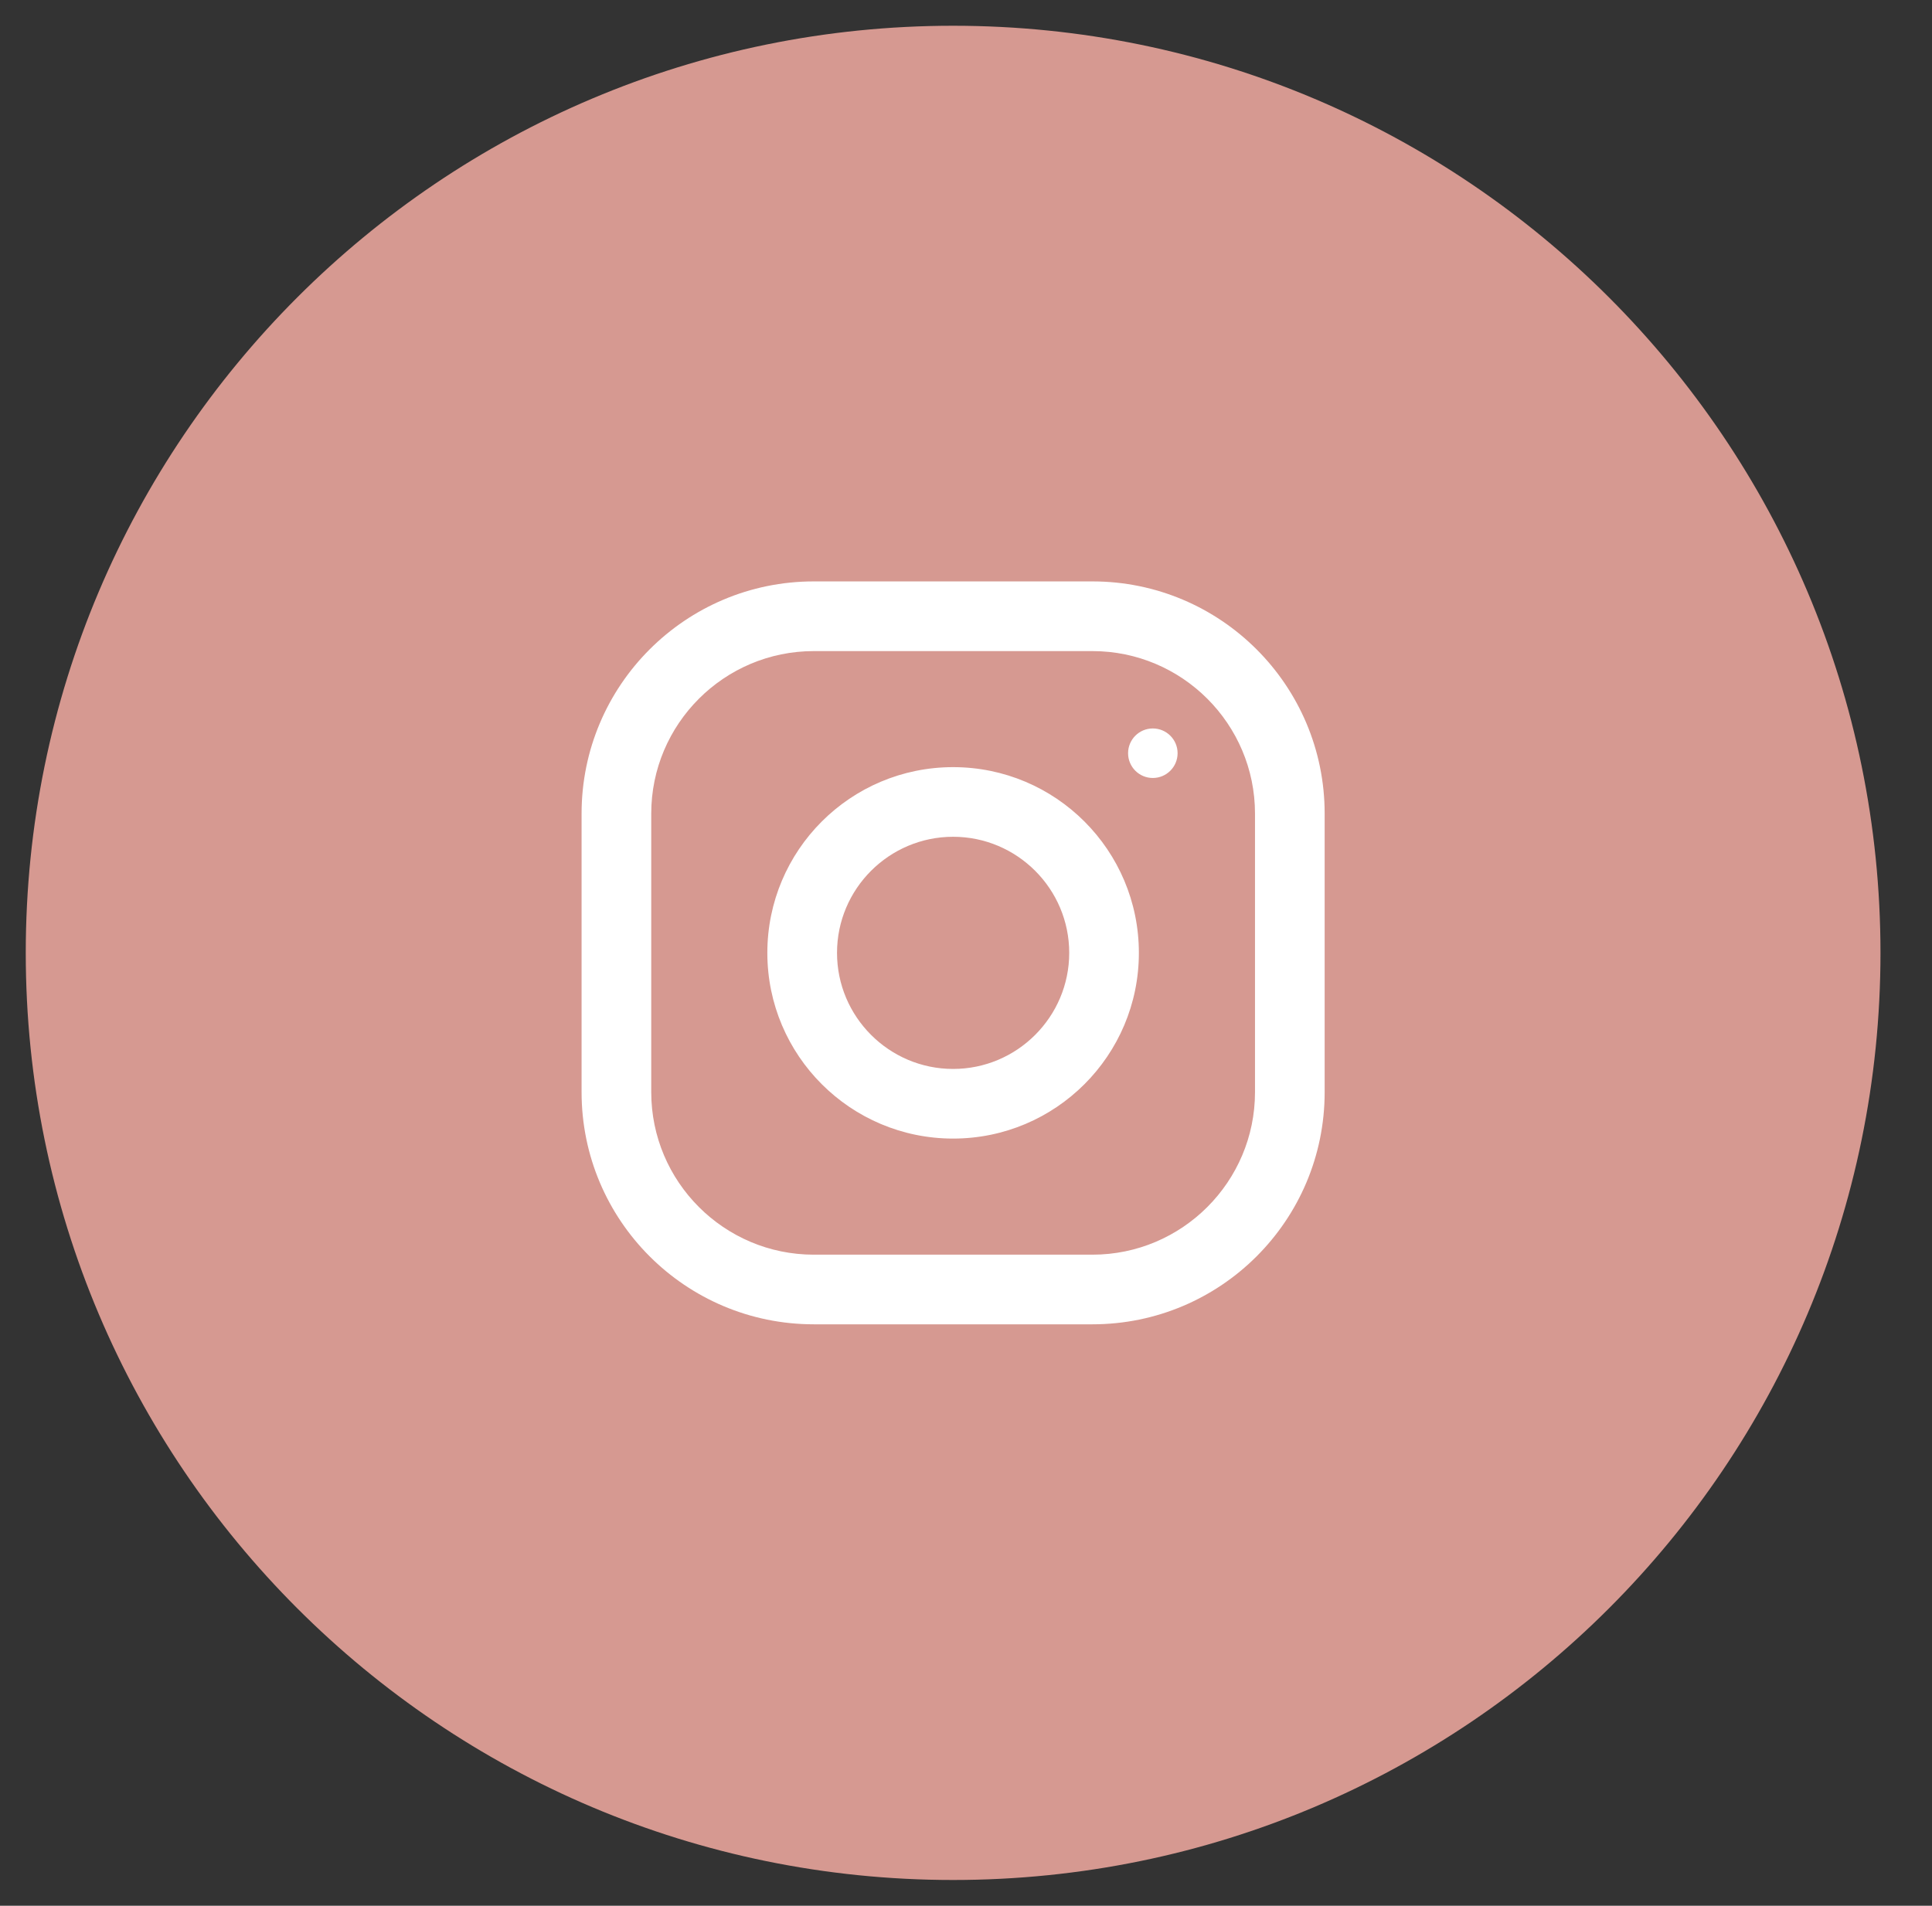 <svg xmlns="http://www.w3.org/2000/svg" width="75" height="74" viewBox="0 0 75 74" fill="none">
  <rect x="0" y="0" width="75" height="74" fill="#333333" stroke="none"/>
  <path fill-rule="evenodd" clip-rule="evenodd" d="M37 1C56.882 1 73 17.117 73 37C73 56.882 56.882 73 37 73C17.118 73 1 56.882 1 37C1 17.117 17.118 1 37 1Z" fill="#D69991"/>
  <path fill-rule="evenodd" clip-rule="evenodd" d="M31.591 22.576H42.408C47.387 22.576 51.423 26.614 51.423 31.591V42.408C51.423 47.387 47.387 51.423 42.408 51.423H31.591C26.614 51.423 22.577 47.387 22.577 42.408V31.591C22.577 26.614 26.614 22.576 31.591 22.576ZM42.408 48.719C45.888 48.719 48.719 45.888 48.719 42.408V31.591C48.719 28.112 45.888 25.282 42.408 25.282H31.591C28.111 25.282 25.281 28.112 25.281 31.591V42.408C25.281 45.888 28.111 48.719 31.591 48.719H42.408ZM29.788 37C29.788 33.017 33.017 29.788 37 29.788C40.983 29.788 44.211 33.017 44.211 37C44.211 40.982 40.983 44.211 37 44.211C33.017 44.211 29.788 40.982 29.788 37ZM32.493 37C32.493 39.484 34.516 41.507 37 41.507C39.484 41.507 41.507 39.484 41.507 37C41.507 34.513 39.484 32.492 37 32.492C34.516 32.492 32.493 34.513 32.493 37ZM45.714 29.247C45.714 28.717 45.283 28.286 44.752 28.286C44.221 28.286 43.792 28.717 43.792 29.247C43.792 29.778 44.221 30.209 44.752 30.209C45.283 30.209 45.714 29.778 45.714 29.247Z" fill="white"/>
</svg>